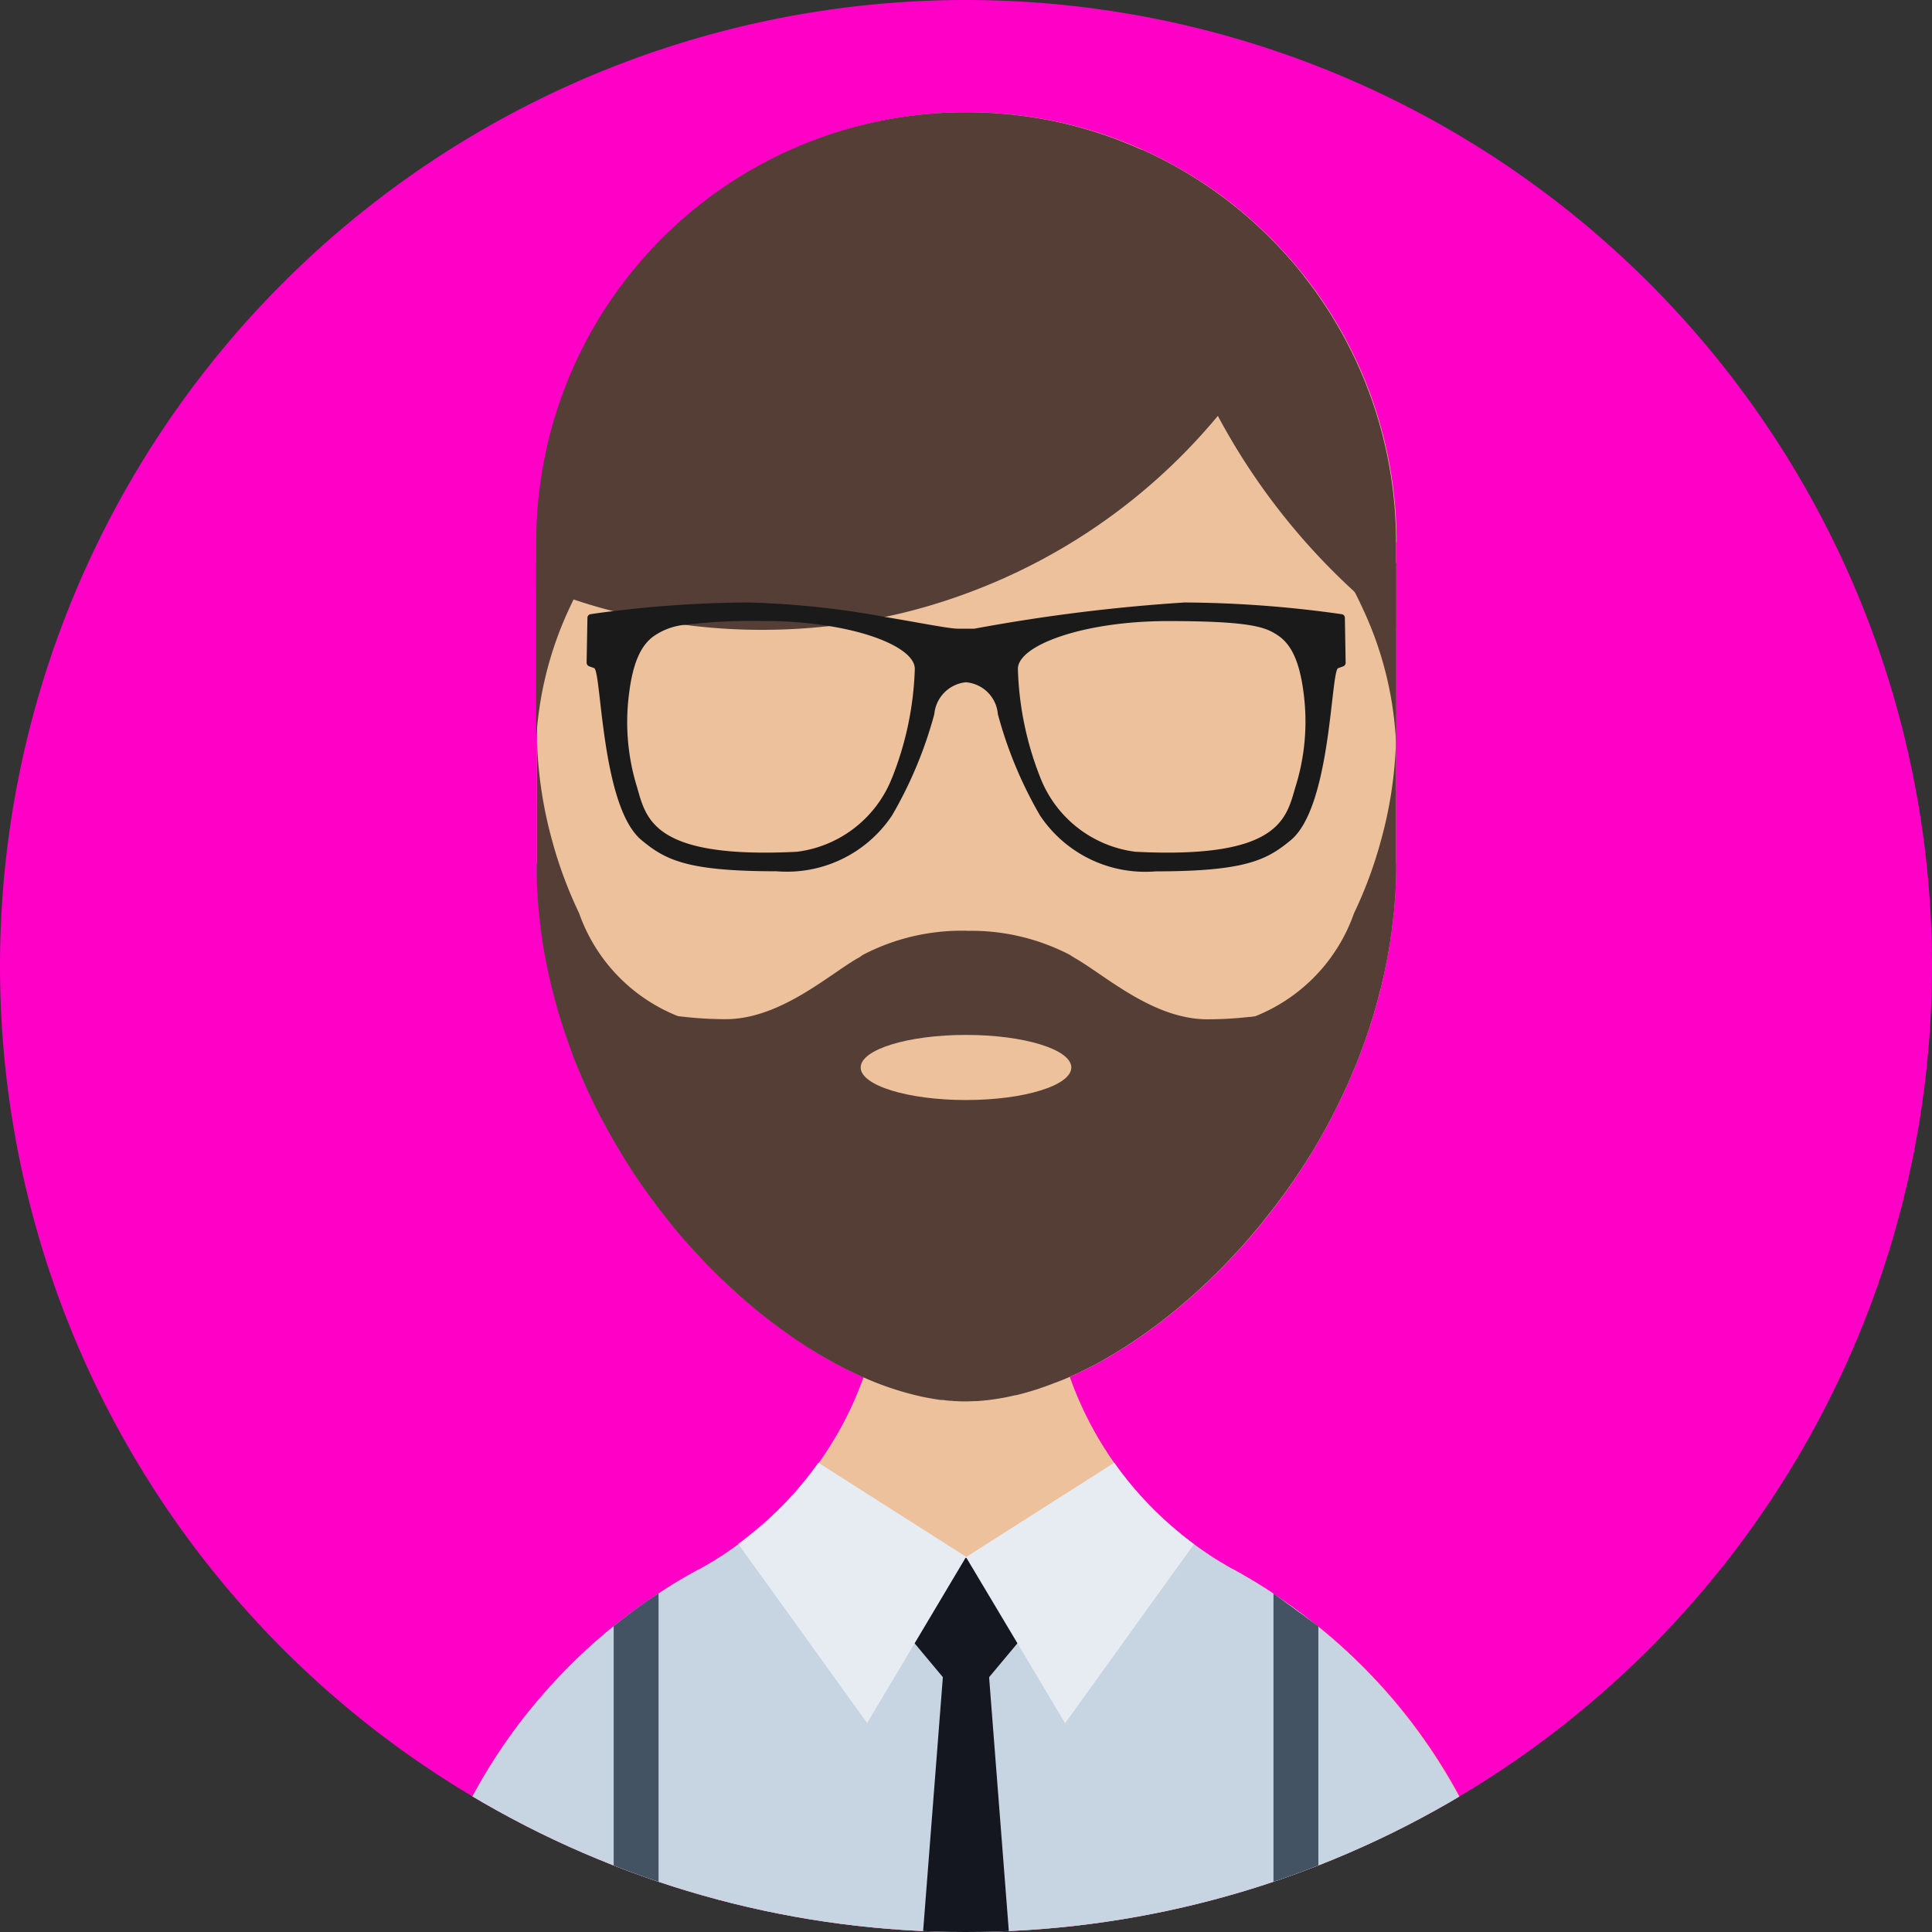 <svg id="Group_724" data-name="Group 724" xmlns="http://www.w3.org/2000/svg" xmlns:xlink="http://www.w3.org/1999/xlink" width="44.686" height="44.686" viewBox="0 0 44.686 44.686">
  <rect x="0" y="0" width="44.686" height="44.686" fill="#333333" stroke="none"/>
  <defs>
    <clipPath id="clip-path">
      <circle id="Ellipse_15" data-name="Ellipse 15" cx="22.343" cy="22.343" r="22.343"/>
    </clipPath>
  </defs>
  <path id="Path_234" data-name="Path 234" d="M22.343,0A22.343,22.343,0,1,1,0,22.343,22.343,22.343,0,0,1,22.343,0Z" transform="translate(0 0)" fill="#ff00c7"/>
  <g id="Group_709" data-name="Group 709" transform="translate(0 0)" clip-path="url(#clip-path)">
    <path id="Path_217" data-name="Path 217" d="M72.1,20.87V28.3c0,.108,0,.215,0,.322,0,.222-.017.444-.037.664,0,.076-.012.151-.022.227-.032.315-.076.625-.132.933-.02.1-.039.2-.061.3a.426.426,0,0,1-.012.061c-.02.1-.044.2-.068.3-.01.054-.024.107-.037.161s-.024.093-.039.139c-.052.2-.11.4-.171.591-.029.093-.058.183-.09.276,0,.01-.007.019-.01.029l-.088.249c-.01.024-.019.049-.029.076-.029.078-.058.156-.09.234-.037.1-.076.188-.115.281s-.071.166-.107.249c0,.015-.012.027-.017.041-.042.088-.081.176-.122.261s-.086.181-.132.271c-.088.178-.183.356-.278.53l-.132.234a14.354,14.354,0,0,1-1.248,1.817c-.061.081-.124.159-.19.234-.09.11-.183.217-.276.322s-.166.185-.252.276c-.234.252-.474.491-.718.716-.049.049-.1.093-.152.139-.083.076-.166.149-.252.22-.066.059-.134.115-.2.171-.176.144-.352.283-.53.413-.073.056-.149.11-.225.161-.122.088-.247.171-.371.252-.068.046-.139.09-.21.132-.249.154-.5.3-.75.418-.061.032-.122.061-.183.09s-.124.059-.19.088-.161.071-.242.1a.76.76,0,0,1-.1.037c-.095.039-.193.076-.288.107-.12.044-.242.081-.361.115-.083.024-.168.046-.252.066a.034.034,0,0,1-.017,0c-.083.019-.166.039-.249.054a.582.582,0,0,1-.066.012c-.068.012-.137.024-.205.032-.1.015-.2.027-.293.032a.707.707,0,0,1-.1.007c-.078,0-.156.007-.232.007h-.007q-.114,0-.227-.007a.525.525,0,0,1-.088-.007c-.068,0-.139-.01-.212-.02a.3.3,0,0,1-.046,0c-.09-.012-.181-.027-.274-.044s-.156-.029-.237-.049a7,7,0,0,1-1.282-.432,9.345,9.345,0,0,1-1.121-.591c-.188-.115-.376-.237-.562-.366-.093-.066-.185-.132-.278-.2q-.436-.319-.862-.694c-.078-.071-.156-.142-.234-.215s-.156-.144-.232-.215q-.286-.275-.557-.571-.106-.113-.213-.234c-.2-.22-.386-.447-.566-.684-.071-.085-.137-.173-.2-.261q-.37-.491-.7-1.023c-.058-.1-.117-.193-.173-.288-.068-.115-.134-.232-.2-.349a13.317,13.317,0,0,1-.664-1.368c-.029-.068-.059-.137-.083-.2-.039-.088-.073-.178-.1-.266q-.073-.194-.139-.388c-.044-.129-.085-.261-.127-.393s-.076-.254-.11-.383-.076-.276-.107-.418c0-.015-.007-.029-.01-.044q-.069-.293-.124-.593c-.049-.264-.088-.532-.117-.8-.012-.086-.019-.171-.027-.257s-.017-.178-.022-.269c-.012-.164-.02-.33-.025-.5,0-.108,0-.215,0-.322V20.87a9.942,9.942,0,0,1,9.934-9.941h.01a10.05,10.05,0,0,1,2.2.244,9.951,9.951,0,0,1,7.739,9.7Z" transform="translate(-39.813 -8.333)" fill="#ecc19c"/>
  </g>
  <g id="Group_710" data-name="Group 710" transform="translate(0 0)" clip-path="url(#clip-path)">
    <path id="Path_218" data-name="Path 218" d="M65.444,141.074v0H39.538v0a12.887,12.887,0,0,1,.691-4.183q.121-.355.264-.7v0c.1-.232.2-.459.3-.684a12.82,12.82,0,0,1,1.577-2.515c.156-.193.315-.381.479-.562.081-.093.166-.183.252-.273s.171-.176.259-.264a12.891,12.891,0,0,1,1.4-1.206c.247-.183.5-.354.755-.52s.523-.32.791-.466a.016.016,0,0,1,.01,0c.1-.056.208-.117.31-.181.2-.122.4-.254.594-.4.1-.068.19-.139.283-.215.22-.176.432-.364.635-.562.066-.066.132-.132.2-.2.137-.142.266-.291.391-.442.061-.073.122-.149.178-.225s.115-.154.171-.232a8.126,8.126,0,0,0,1.519-4.75l1.888.01,1.941.01a8.174,8.174,0,0,0,3.069,6.393c.09.073.181.144.271.21s.178.129.271.19c.02.015.037.027.056.039.088.059.176.117.269.171s.2.122.305.178a.12.12,0,0,1,.044.022c.215.12.428.244.635.374.1.061.2.124.3.2q.3.2.593.418a0,0,0,0,0,0,0h0a13.077,13.077,0,0,1,1.4,1.206A12.888,12.888,0,0,1,65.444,141.074Z" transform="translate(-30.148 -93.398)" fill="#ecc19c"/>
  </g>
  <g id="Group_711" data-name="Group 711" transform="translate(0 0)" clip-path="url(#clip-path)">
    <path id="Path_219" data-name="Path 219" d="M65.445,161.64H39.539a12.893,12.893,0,0,1,.691-4.183q.121-.356.264-.7s0,0,0,0c.093-.232.2-.459.3-.684a12.821,12.821,0,0,1,1.577-2.515c.156-.193.315-.381.479-.562.081-.093.166-.183.252-.273s.171-.176.259-.264a12.863,12.863,0,0,1,1.4-1.206c.247-.183.5-.354.755-.52s.523-.322.791-.469a.009.009,0,0,1,.01,0v0c.1-.059.208-.117.31-.178a7.548,7.548,0,0,0,.872-.615l0,0a6.96,6.96,0,0,0,4.979,2.1H52.5a6.975,6.975,0,0,0,4.991-2.1l0,0a6.537,6.537,0,0,0,.54.4c.019.014.037.027.056.039.088.059.178.115.269.171s.2.12.305.176a.237.237,0,0,1,.044.022c.215.12.427.244.635.376.1.061.2.124.3.2.2.129.4.271.593.418h0a12.97,12.97,0,0,1,5.2,10.376Z" transform="translate(-30.148 -113.963)" fill="#c7d4e2"/>
  </g>
  <g id="Group_712" data-name="Group 712" transform="translate(0 0)" clip-path="url(#clip-path)">
    <path id="Path_220" data-name="Path 220" d="M72.1,84.049c0,.108,0,.215,0,.322,0,.222-.017.444-.037.664,0,.076-.012.151-.022.227-.032.315-.076.625-.132.933-.02.1-.039.2-.061.3a.428.428,0,0,1-.012.061c-.02.1-.044.2-.068.3-.012.059-.027.115-.044.171a1.094,1.094,0,0,1-.032.129c-.052.2-.11.4-.171.591-.029.093-.058.183-.09.276,0,.01-.007.019-.01.029l-.088.249c-.01.024-.019.049-.029.076-.029.078-.058.156-.09.234-.037.1-.076.188-.115.281s-.071.166-.107.249c0,.015-.012.027-.017.041-.042.088-.081.176-.122.261s-.086.181-.132.271c-.088.178-.183.356-.278.53l-.132.234A14.356,14.356,0,0,1,69.055,92.3c-.061.081-.124.159-.19.234-.09.11-.183.217-.276.322s-.166.185-.252.276c-.234.252-.474.491-.718.716-.049.049-.1.093-.152.139-.083.076-.166.149-.252.22-.066.059-.134.115-.2.171-.176.144-.352.283-.53.413-.073.056-.149.11-.225.161-.122.088-.247.171-.371.252-.068.046-.139.09-.21.132-.249.154-.5.3-.75.418-.061.032-.122.061-.183.09s-.124.059-.19.088-.161.071-.242.1a.761.761,0,0,1-.1.037c-.095.039-.193.076-.288.107-.12.044-.242.081-.361.115-.083.024-.168.046-.252.066a.034.034,0,0,1-.017,0c-.083.019-.166.039-.249.054a.58.58,0,0,1-.066.012c-.068.012-.137.024-.205.032-.1.015-.2.027-.293.032a.706.706,0,0,1-.1.007c-.078,0-.156.007-.232.007h-.007q-.114,0-.227-.007a.525.525,0,0,1-.088-.007c-.068,0-.139-.01-.212-.02a.3.3,0,0,1-.046,0c-.09-.012-.181-.027-.274-.044s-.156-.029-.237-.049a7,7,0,0,1-1.282-.432,9.345,9.345,0,0,1-1.121-.591c-.188-.112-.374-.234-.562-.366-.093-.066-.185-.132-.278-.2q-.436-.319-.862-.694c-.078-.071-.156-.142-.234-.215s-.156-.144-.232-.215q-.286-.275-.557-.571-.106-.113-.213-.234c-.2-.22-.386-.447-.566-.684-.071-.085-.137-.173-.2-.261q-.37-.491-.7-1.023c-.058-.1-.117-.193-.173-.288-.068-.115-.134-.232-.2-.349a13.316,13.316,0,0,1-.664-1.368c-.029-.068-.059-.137-.083-.2-.039-.088-.073-.178-.1-.266q-.073-.194-.139-.388c-.044-.129-.085-.261-.127-.393s-.076-.254-.11-.383-.076-.276-.107-.418c0-.015-.007-.029-.01-.044q-.069-.293-.124-.593c-.049-.264-.088-.532-.117-.8-.012-.086-.019-.171-.027-.257s-.017-.178-.022-.269c-.012-.164-.02-.33-.025-.5,0-.108,0-.215,0-.322L53.8,87.17l2.727,1.189,3.226.291,2.393.217h.015l2.239.2,4.989.449Z" transform="translate(-39.812 -64.087)" fill="#543e36"/>
  </g>
  <g id="Group_713" data-name="Group 713" transform="translate(0 0)" clip-path="url(#clip-path)">
    <path id="Path_221" data-name="Path 221" d="M69.984,14.741a13.673,13.673,0,0,1-1.866,3.052c-.044.054-.088.108-.134.161a13.688,13.688,0,0,1-5.834,4.114,13.3,13.3,0,0,1-1.866.537q-.641.135-1.3.213a14.137,14.137,0,0,1-1.55.086,13.634,13.634,0,0,1-1.768-.115A12.9,12.9,0,0,1,54,22.472c-.31-.078-.613-.168-.913-.269s-.584-.205-.869-.322V20.873a9.942,9.942,0,0,1,9.934-9.941h.01a10.05,10.05,0,0,1,2.2.244,9.971,9.971,0,0,1,5.621,3.564Z" transform="translate(-39.815 -8.336)" fill="#543e36"/>
  </g>
  <g id="Group_714" data-name="Group 714" transform="translate(0 0)" clip-path="url(#clip-path)">
    <path id="Path_222" data-name="Path 222" d="M117.068,23.652v1.956a15.242,15.242,0,0,1-4.112-4.864s0-.007,0-.01a15.146,15.146,0,0,1-1.76-6.156,9.949,9.949,0,0,1,5.877,9.074Z" transform="translate(-84.783 -11.116)" fill="#543e36"/>
  </g>
  <g id="Group_715" data-name="Group 715" transform="translate(0 0)" clip-path="url(#clip-path)">
    <path id="Path_223" data-name="Path 223" d="M53.38,55.1c-.1.183-.2.371-.3.564-.036.076-.073.156-.11.234a8.277,8.277,0,0,0-.757,3.067c0,.027,0,.056,0,.083V55.223c0-.137,0-.271,0-.4C52.606,54.92,52.992,55.018,53.38,55.1Z" transform="translate(-39.814 -41.8)" fill="#543e36"/>
  </g>
  <g id="Group_716" data-name="Group 716" transform="translate(0 0)" clip-path="url(#clip-path)">
    <path id="Path_224" data-name="Path 224" d="M131.054,55.106c.148.26.28.526.406.8a8.183,8.183,0,0,1,.76,3.151V55.225c0-.135,0-.269,0-.4C131.829,54.924,131.444,55.02,131.054,55.106Z" transform="translate(-99.928 -41.803)" fill="#543e36"/>
  </g>
  <g id="Group_717" data-name="Group 717" transform="translate(0 0)" clip-path="url(#clip-path)">
    <path id="Path_225" data-name="Path 225" d="M74.652,59.029a.084.084,0,0,0-.073-.083,26.615,26.615,0,0,0-3.636-.271,40.977,40.977,0,0,0-4.859.606H65.7c-.2,0-.852-.132-1.682-.271a20.236,20.236,0,0,0-3.177-.335,26.717,26.717,0,0,0-3.108.2c-.249.029-.432.056-.527.071a.084.084,0,0,0-.073.083l-.019,1.038a.091.091,0,0,0,.056.083l.117.042c.173.066.159,3.194,1.092,3.975.554.461,1.048.725,3.126.725A2.924,2.924,0,0,0,64.179,63.6a9.63,9.63,0,0,0,.977-2.342.814.814,0,0,1,.725-.737h.01a.806.806,0,0,1,.735.737A9.64,9.64,0,0,0,67.6,63.6a2.924,2.924,0,0,0,2.679,1.294c2.078,0,2.571-.264,3.126-.725.933-.781.918-3.909,1.092-3.975l.117-.042a.09.09,0,0,0,.056-.083Zm-10.473,3.7a2.728,2.728,0,0,1-2.2,1.712c-3.333.168-3.487-.762-3.7-1.5a5.076,5.076,0,0,1-.188-2.122c.088-.737.274-1.17.608-1.387a1.518,1.518,0,0,1,.7-.242,13.38,13.38,0,0,1,1.836-.086,9.238,9.238,0,0,1,1.482.115c1.187.19,1.988.594,1.988.991A7.4,7.4,0,0,1,64.179,62.731Zm9.33.212c-.215.737-.369,1.668-3.7,1.5a2.728,2.728,0,0,1-2.2-1.712,7.392,7.392,0,0,1-.52-2.518c0-.547,1.519-1.106,3.47-1.106s2.263.147,2.537.327c.334.217.52.65.608,1.387A5.067,5.067,0,0,1,73.509,62.943Z" transform="translate(-43.546 -44.74)" fill="#1a1a1a"/>
  </g>
  <g id="Group_718" data-name="Group 718" transform="translate(0 0)" clip-path="url(#clip-path)">
    <path id="Path_226" data-name="Path 226" d="M62.168,76.249l0,2.408,0,.842v.662l0,2.2v0l0,0h0l-.007,0-9.6-4.888c0-.015-.007-.029-.01-.044q-.069-.293-.124-.593c-.049-.264-.088-.532-.117-.8-.012-.085-.019-.171-.027-.256s-.017-.178-.022-.269c-.012-.164-.02-.33-.025-.5,0-.108,0-.215,0-.322V71.764c0,.042,0,.083,0,.124a9.717,9.717,0,0,0,.349,2.276,9.877,9.877,0,0,0,.623,1.677v0a3.984,3.984,0,0,0,2.285,2.381c.049.007.1.012.149.017a8.587,8.587,0,0,0,.955.054c1.245,0,2.352-1,3.047-1.406l.015-.007c.037-.022.073-.044.1-.066a.187.187,0,0,1,.029-.017,4.939,4.939,0,0,1,2.374-.549h.019Z" transform="translate(-39.814 -54.72)" fill="#543e36"/>
    <path id="Path_227" data-name="Path 227" d="M103.994,71.764l0,2.918a11.97,11.97,0,0,1-.2,2.147c-.052.278-.11.554-.178.828l-2.254,3.255-7.311,1.448h0l0,0v0l-.007-6.11h.019a4.952,4.952,0,0,1,2.376.549.18.18,0,0,1,.027.017c.034.022.071.044.107.066l.012.007c.7.405,1.8,1.407,3.048,1.407a8.581,8.581,0,0,0,.955-.054c.051,0,.1-.01.152-.017a3.981,3.981,0,0,0,2.283-2.381v0a9.878,9.878,0,0,0,.622-1.677,9.609,9.609,0,0,0,.349-2.308C103.994,71.825,103.994,71.8,103.994,71.764Z" transform="translate(-71.706 -54.72)" fill="#543e36"/>
  </g>
  <g id="Group_719" data-name="Group 719" clip-path="url(#clip-path)">
    <ellipse id="Ellipse_25" data-name="Ellipse 25" cx="2.436" cy="0.753" rx="2.436" ry="0.753" transform="translate(19.907 23.937)" fill="#ecc19c"/>
  </g>
  <g id="Group_720" data-name="Group 720" transform="translate(0 0)" clip-path="url(#clip-path)">
    <path id="Path_228" data-name="Path 228" d="M60.8,155.174v13.433H59.762V155.931c.139-.112.278-.222.42-.327C60.385,155.453,60.59,155.311,60.8,155.174Z" transform="translate(-45.568 -118.32)" fill="#435363"/>
    <path id="Path_229" data-name="Path 229" d="M124.021,155.185v13.43h1.038V155.942Z" transform="translate(-94.566 -118.328)" fill="#435363"/>
  </g>
  <g id="Group_723" data-name="Group 723" transform="translate(0 0)" clip-path="url(#clip-path)">
    <g id="Group_721" data-name="Group 721" transform="translate(19.502 36.032)">
      <path id="Path_230" data-name="Path 230" d="M82.113,151.713l2.841,3.4,2.841-3.4Z" transform="translate(-82.113 -151.713)" fill="#141720"/>
      <path id="Path_231" data-name="Path 231" d="M88.681,175.265H87l1.214-15.628c.051.2.882.2.933,0l1.214,15.628Z" transform="translate(-85.84 -157.755)" fill="#141720"/>
    </g>
    <g id="Group_722" data-name="Group 722" transform="translate(17.07 33.832)">
      <path id="Path_232" data-name="Path 232" d="M77.144,144.661l-.007.012,0,0-1.179,1.98-1.1,1.846-2.982-4.144c.1-.068.19-.142.281-.217l0,0a8.123,8.123,0,0,0,1.573-1.66l3.406,2.168Z" transform="translate(-71.872 -142.478)" fill="#e7ecf2"/>
      <path id="Path_233" data-name="Path 233" d="M99.344,144.329l-2.982,4.144-1.1-1.846-1.182-1.98-.01-.017,3.429-2.183a8.19,8.19,0,0,0,1.575,1.673C99.163,144.193,99.253,144.264,99.344,144.329Z" transform="translate(-88.797 -142.447)" fill="#e7ecf2"/>
    </g>
  </g>
</svg>
